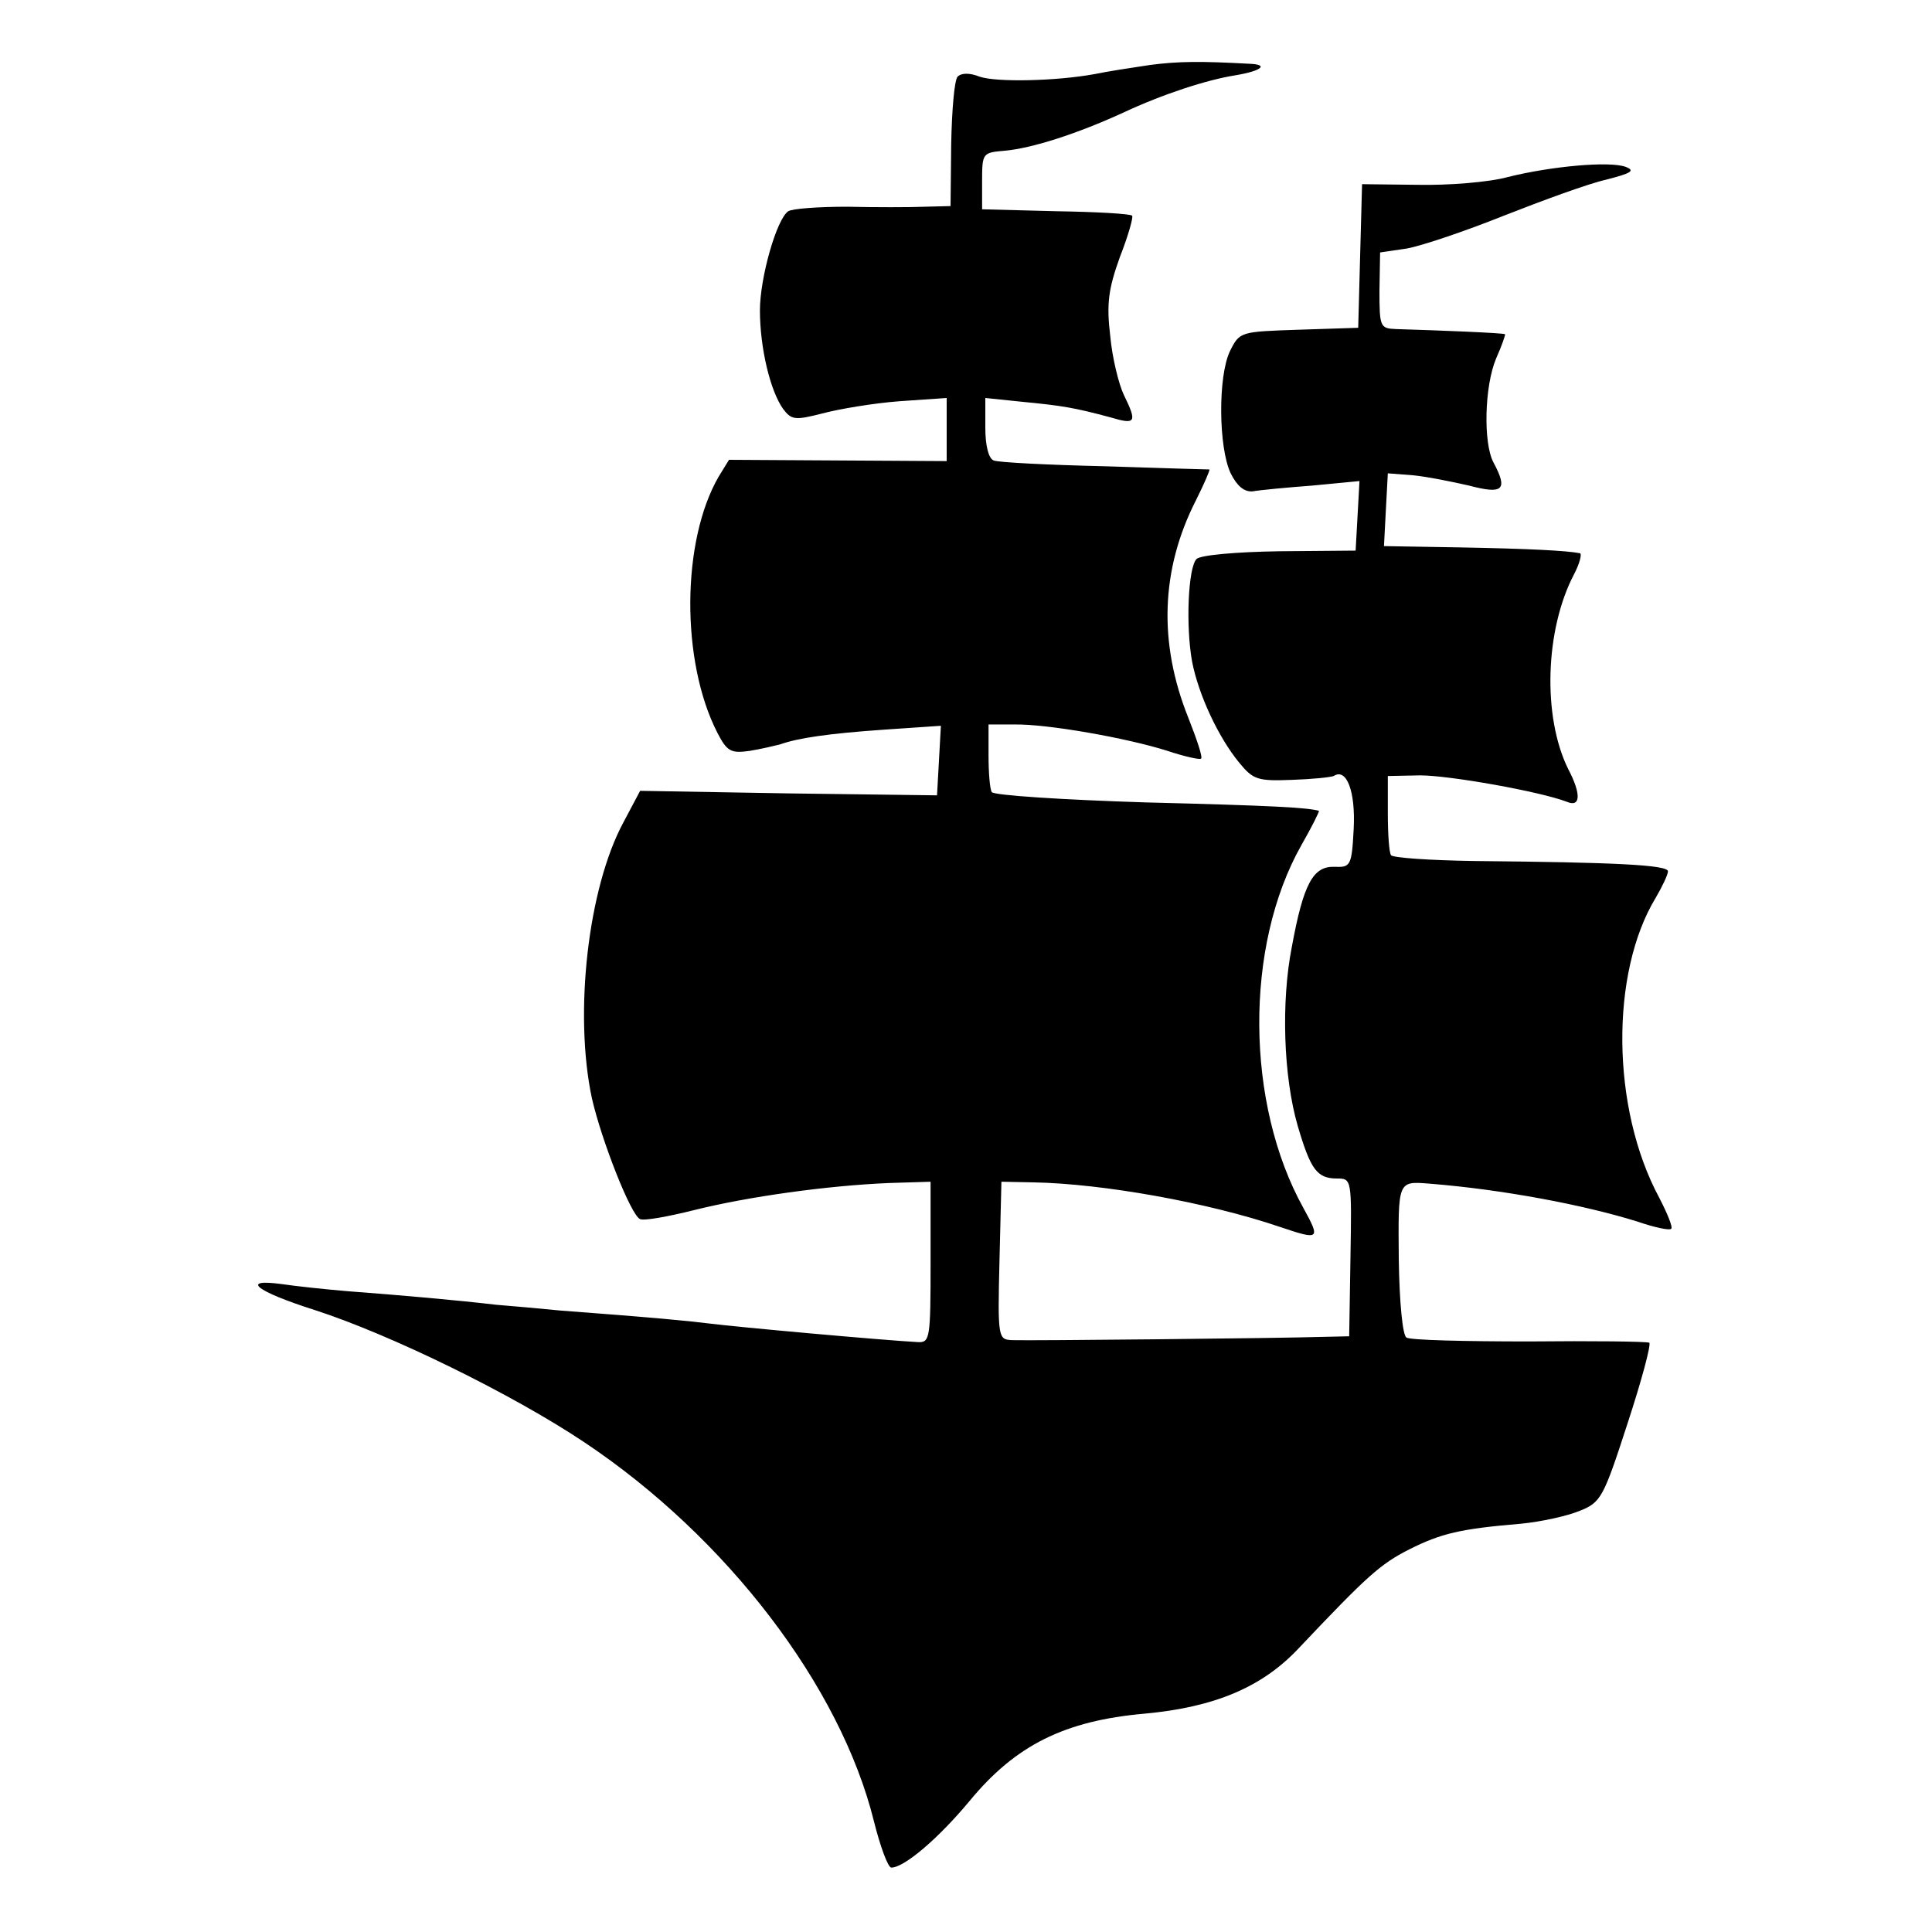 <?xml version="1.0" standalone="no"?>
<!DOCTYPE svg PUBLIC "-//W3C//DTD SVG 20010904//EN"
 "http://www.w3.org/TR/2001/REC-SVG-20010904/DTD/svg10.dtd">
<svg version="1.0" xmlns="http://www.w3.org/2000/svg"
 width="300pt" height="300pt" viewBox="0 0 300 300"
 preserveAspectRatio="xMidYMid meet">
<g transform="translate(0,300) scale(0.1,-0.1)"
fill="#000000" stroke="none">
<path d="M1785 2899 c-27 -4 -66 -10 -85 -14 -60 -11 -153 -13 -179 -4 -15 6
-28 6 -34 0 -5 -5 -9 -52 -10 -105 l-1 -96 -40 -1 c-23 -1 -77 -1 -121 0 -44
0 -85 -3 -91 -7 -18 -12 -44 -103 -44 -154 0 -58 16 -125 36 -153 13 -17 18
-18 61 -7 26 7 80 16 120 19 l73 5 0 -49 0 -49 -169 1 -169 1 -16 -26 c-58
-100 -59 -287 -2 -398 15 -29 21 -32 50 -28 18 3 39 8 47 10 28 10 75 17 162
23 l88 6 -3 -54 -3 -54 -230 3 -231 4 -26 -49 c-55 -102 -77 -296 -49 -428 15
-66 61 -183 75 -188 6 -3 44 4 84 14 84 21 207 38 302 42 l65 2 0 -125 c0
-119 -1 -125 -20 -124 -55 3 -277 23 -325 29 -32 4 -83 9 -230 20 -30 3 -75 7
-100 9 -59 7 -150 15 -230 21 -36 3 -82 8 -102 11 -66 9 -41 -11 50 -40 118
-38 308 -131 420 -206 220 -147 397 -378 449 -588 10 -40 22 -72 27 -72 20 0
73 45 122 104 71 86 147 124 271 135 109 10 183 41 240 102 106 112 126 130
171 153 50 25 79 32 174 40 31 3 72 12 91 20 33 13 37 21 74 135 22 67 37 123
34 126 -4 2 -88 3 -187 2 -99 0 -184 2 -190 6 -6 3 -11 54 -12 121 -1 123 -2
122 48 118 113 -9 240 -33 323 -59 26 -9 50 -14 52 -11 3 2 -6 24 -19 49 -74
138 -76 348 -5 465 10 17 19 36 19 41 0 10 -83 14 -300 16 -69 1 -127 5 -130
9 -3 4 -5 33 -5 65 l0 58 50 1 c46 0 186 -25 228 -41 21 -9 23 11 2 51 -40 81
-36 216 9 302 9 17 13 33 9 33 -21 4 -78 7 -186 9 l-118 2 3 57 3 56 39 -3
c21 -2 61 -10 87 -16 53 -14 61 -7 38 36 -16 30 -14 118 4 161 9 20 15 38 14
38 -2 2 -102 6 -169 8 -25 1 -26 3 -26 60 l1 59 41 6 c23 4 91 27 151 51 61
24 132 50 159 56 39 10 46 14 30 20 -25 9 -115 1 -183 -16 -29 -8 -92 -13
-140 -12 l-86 1 -3 -111 -3 -112 -92 -3 c-91 -3 -92 -3 -107 -33 -19 -39 -18
-150 1 -190 10 -20 21 -29 34 -28 11 2 53 6 93 9 l73 7 -3 -54 -3 -54 -118 -1
c-68 -1 -123 -6 -129 -12 -13 -13 -17 -103 -7 -159 10 -52 41 -118 73 -157 22
-27 29 -29 82 -27 31 1 60 4 65 6 20 13 34 -24 31 -82 -3 -58 -5 -60 -30 -59
-33 1 -48 -26 -66 -124 -17 -86 -13 -202 9 -278 20 -68 30 -82 61 -82 23 0 23
-1 21 -122 l-2 -123 -45 -1 c-61 -2 -449 -6 -478 -5 -22 1 -23 2 -20 124 l3
122 50 -1 c107 -2 270 -31 382 -69 62 -21 64 -20 37 29 -90 162 -92 407 -3
564 16 28 28 52 27 53 -19 5 -70 8 -269 13 -128 4 -236 11 -239 16 -3 5 -5 30
-5 57 l0 48 40 0 c51 1 175 -21 238 -41 27 -9 50 -14 52 -12 3 2 -7 31 -20 64
-46 115 -43 229 12 337 13 26 22 47 21 48 -2 0 -75 2 -163 5 -88 2 -166 6
-172 9 -8 3 -13 23 -13 51 l0 46 58 -6 c62 -6 80 -9 136 -24 40 -12 42 -8 21
35 -8 17 -18 58 -21 91 -6 50 -3 73 15 123 13 33 21 62 19 64 -2 3 -55 6 -118
7 l-115 3 0 44 c0 44 1 44 36 47 42 4 111 26 183 59 62 29 130 51 174 58 42 7
53 17 21 18 -73 4 -109 4 -154 -2z"/>
</g>
</svg>
